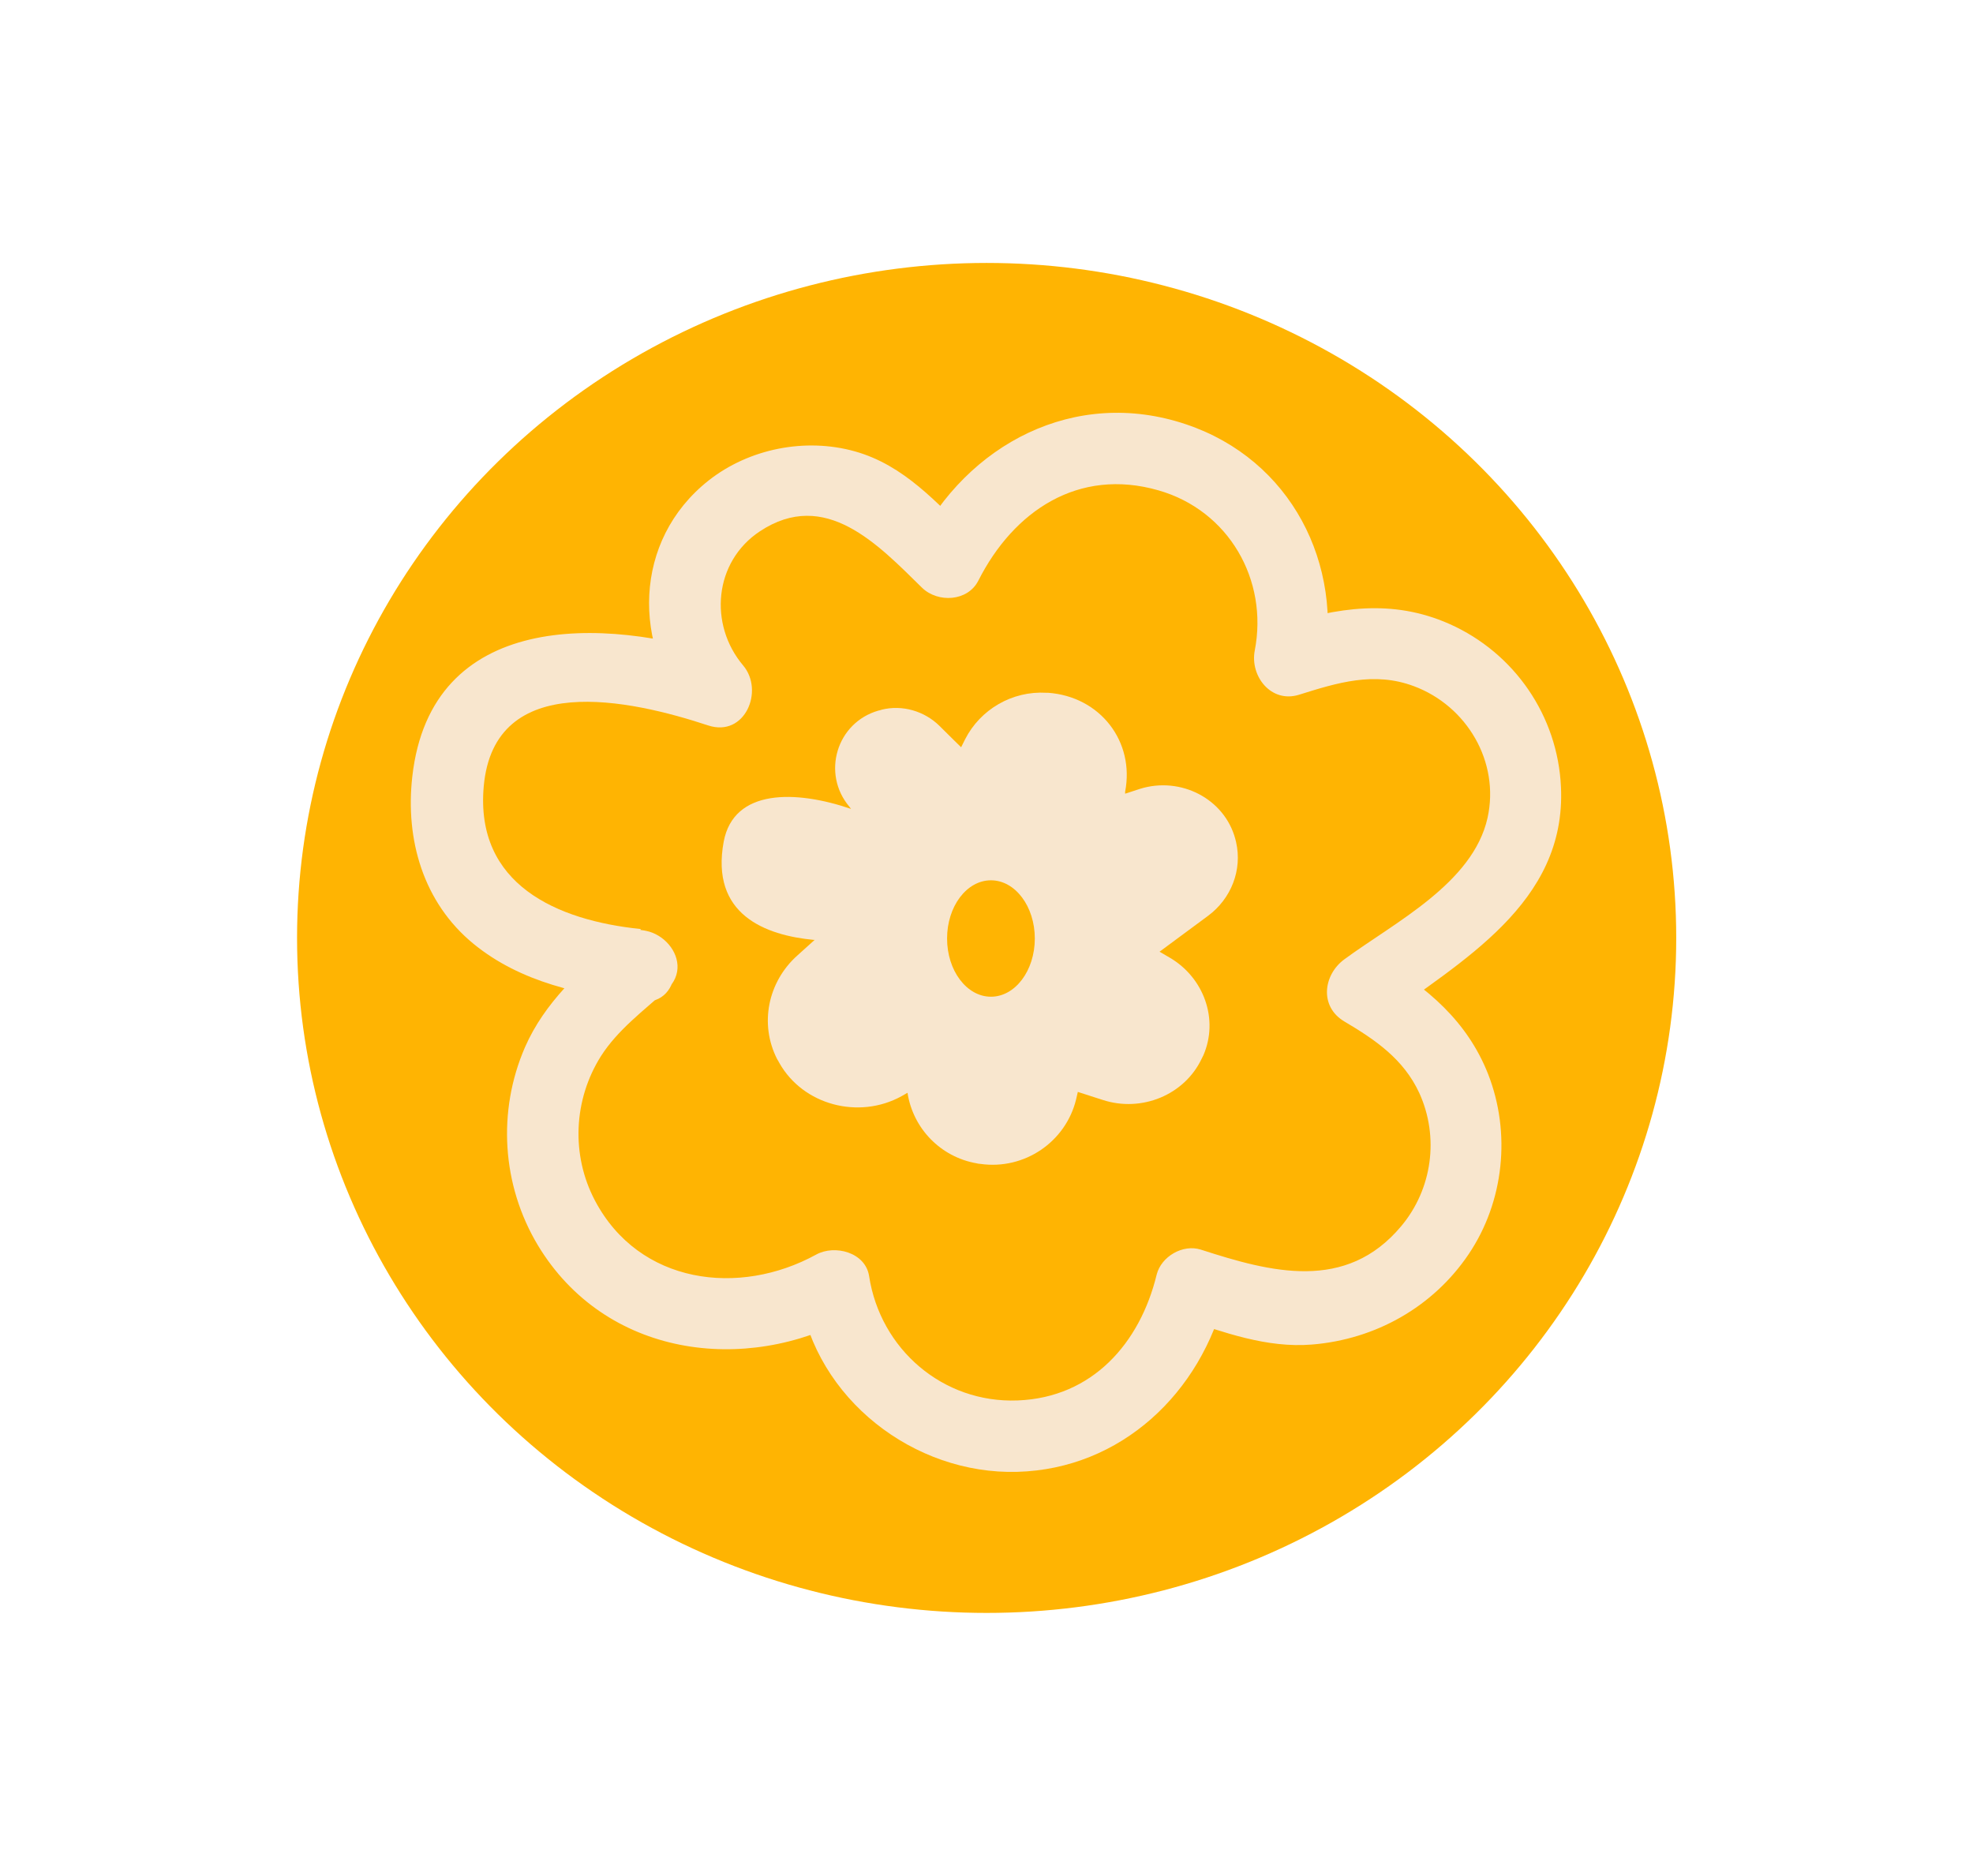 <?xml version="1.0" encoding="UTF-8"?>
<svg id="Layer_2" data-name="Layer 2" xmlns="http://www.w3.org/2000/svg" viewBox="0 0 68.81 65.43">
  <defs>
    <style>
      .cls-1 {
        fill: #f8e6ce;
      }

      .cls-2 {
        fill: #ffb402;
      }
    </style>
  </defs>
  <ellipse class="cls-2" cx="34.41" cy="32.71" rx="24.05" ry="23.54"/>
  <path class="cls-1" d="m28.4,32.78c-1.72-.16-3.63-.89-3.16-3.43.35-1.85,2.51-1.8,4.44-1.14l-.06-.08c-.97-1.15-.45-2.93,1.02-3.35.03,0,.07-.02.11-.03.72-.18,1.49.05,2.01.56.35.35.76.75.76.75l.14-.28c.53-1.04,1.64-1.69,2.83-1.62.02,0,.04,0,.06,0,1.82.13,3.03,1.7,2.69,3.45v.07s.52-.17.52-.17c1.41-.44,2.94.34,3.32,1.74.01.04.02.08.03.12.22.97-.17,1.97-.98,2.57l-1.69,1.25.36.21c1.19.7,1.71,2.15,1.17,3.4-.02.04-.04.08-.06.12-.6,1.27-2.1,1.88-3.45,1.44l-.87-.28-.06.26c-.36,1.48-1.8,2.47-3.34,2.25-.04,0-.09-.01-.13-.02-1.26-.22-2.22-1.22-2.41-2.46h0s-.21.12-.21.12c-1.49.82-3.43.31-4.26-1.16-.03-.05-.05-.1-.08-.14-.62-1.22-.32-2.69.71-3.61l.61-.55Z"/>
  <ellipse class="cls-2" cx="34.56" cy="32.73" rx="1.53" ry="2.03"/>
  <path class="cls-1" d="m22.35,32.4c-2.94-.3-5.78-1.56-5.48-4.97.36-4.08,5.11-3.03,7.83-2.13,1.28.42,1.96-1.21,1.22-2.09-1.21-1.43-1.02-3.62.58-4.68,2.28-1.51,4.12.46,5.66,1.97.55.53,1.59.48,1.96-.25,1.23-2.43,3.49-3.95,6.28-3.15,2.45.7,3.84,3.12,3.36,5.59-.17.89.57,1.84,1.54,1.54,1.34-.42,2.62-.82,4.01-.3,1.85.69,3,2.64,2.57,4.59-.51,2.29-3.25,3.65-5,4.94-.73.54-.87,1.64,0,2.16,1.08.64,2.07,1.31,2.62,2.5.7,1.54.45,3.35-.63,4.64-1.93,2.31-4.55,1.61-6.99.82-.63-.2-1.38.24-1.54.87-.58,2.39-2.24,4.29-4.85,4.39s-4.79-1.79-5.18-4.34c-.13-.83-1.2-1.1-1.84-.75-2.69,1.48-6.18,1.04-7.72-1.88-.84-1.59-.75-3.52.21-5.04.58-.91,1.48-1.58,2.27-2.29,1.2-1.07-.57-2.84-1.77-1.77s-2.46,2.17-3.15,3.75c-.97,2.23-.81,4.81.45,6.91,2.34,3.88,7.21,4.54,10.97,2.48l-1.84-.75c.56,3.62,3.98,6.27,7.59,6.17s6.42-2.75,7.26-6.22l-1.54.87c1.49.48,2.96,1.04,4.56.91,2.21-.18,4.22-1.31,5.46-3.15s1.48-4.23.68-6.28c-.73-1.85-2.12-3.02-3.78-4v2.16c2.83-2.1,6.51-4.11,6.32-8.17-.11-2.48-1.62-4.68-3.89-5.69-2.01-.89-3.92-.57-5.93.06l1.54,1.54c.72-3.69-1.14-7.33-4.79-8.56-3.88-1.31-7.65.69-9.42,4.2l1.96-.25c-1.23-1.21-2.38-2.53-4.1-3.01s-3.68-.1-5.1,1.02c-2.64,2.09-2.67,5.78-.59,8.24l1.22-2.09c-4.33-1.43-10.31-1.58-10.96,4.17-.25,2.2.38,4.4,2.14,5.84,1.64,1.34,3.75,1.79,5.81,2.01,1.6.17,1.59-2.34,0-2.5Z"/>
</svg>